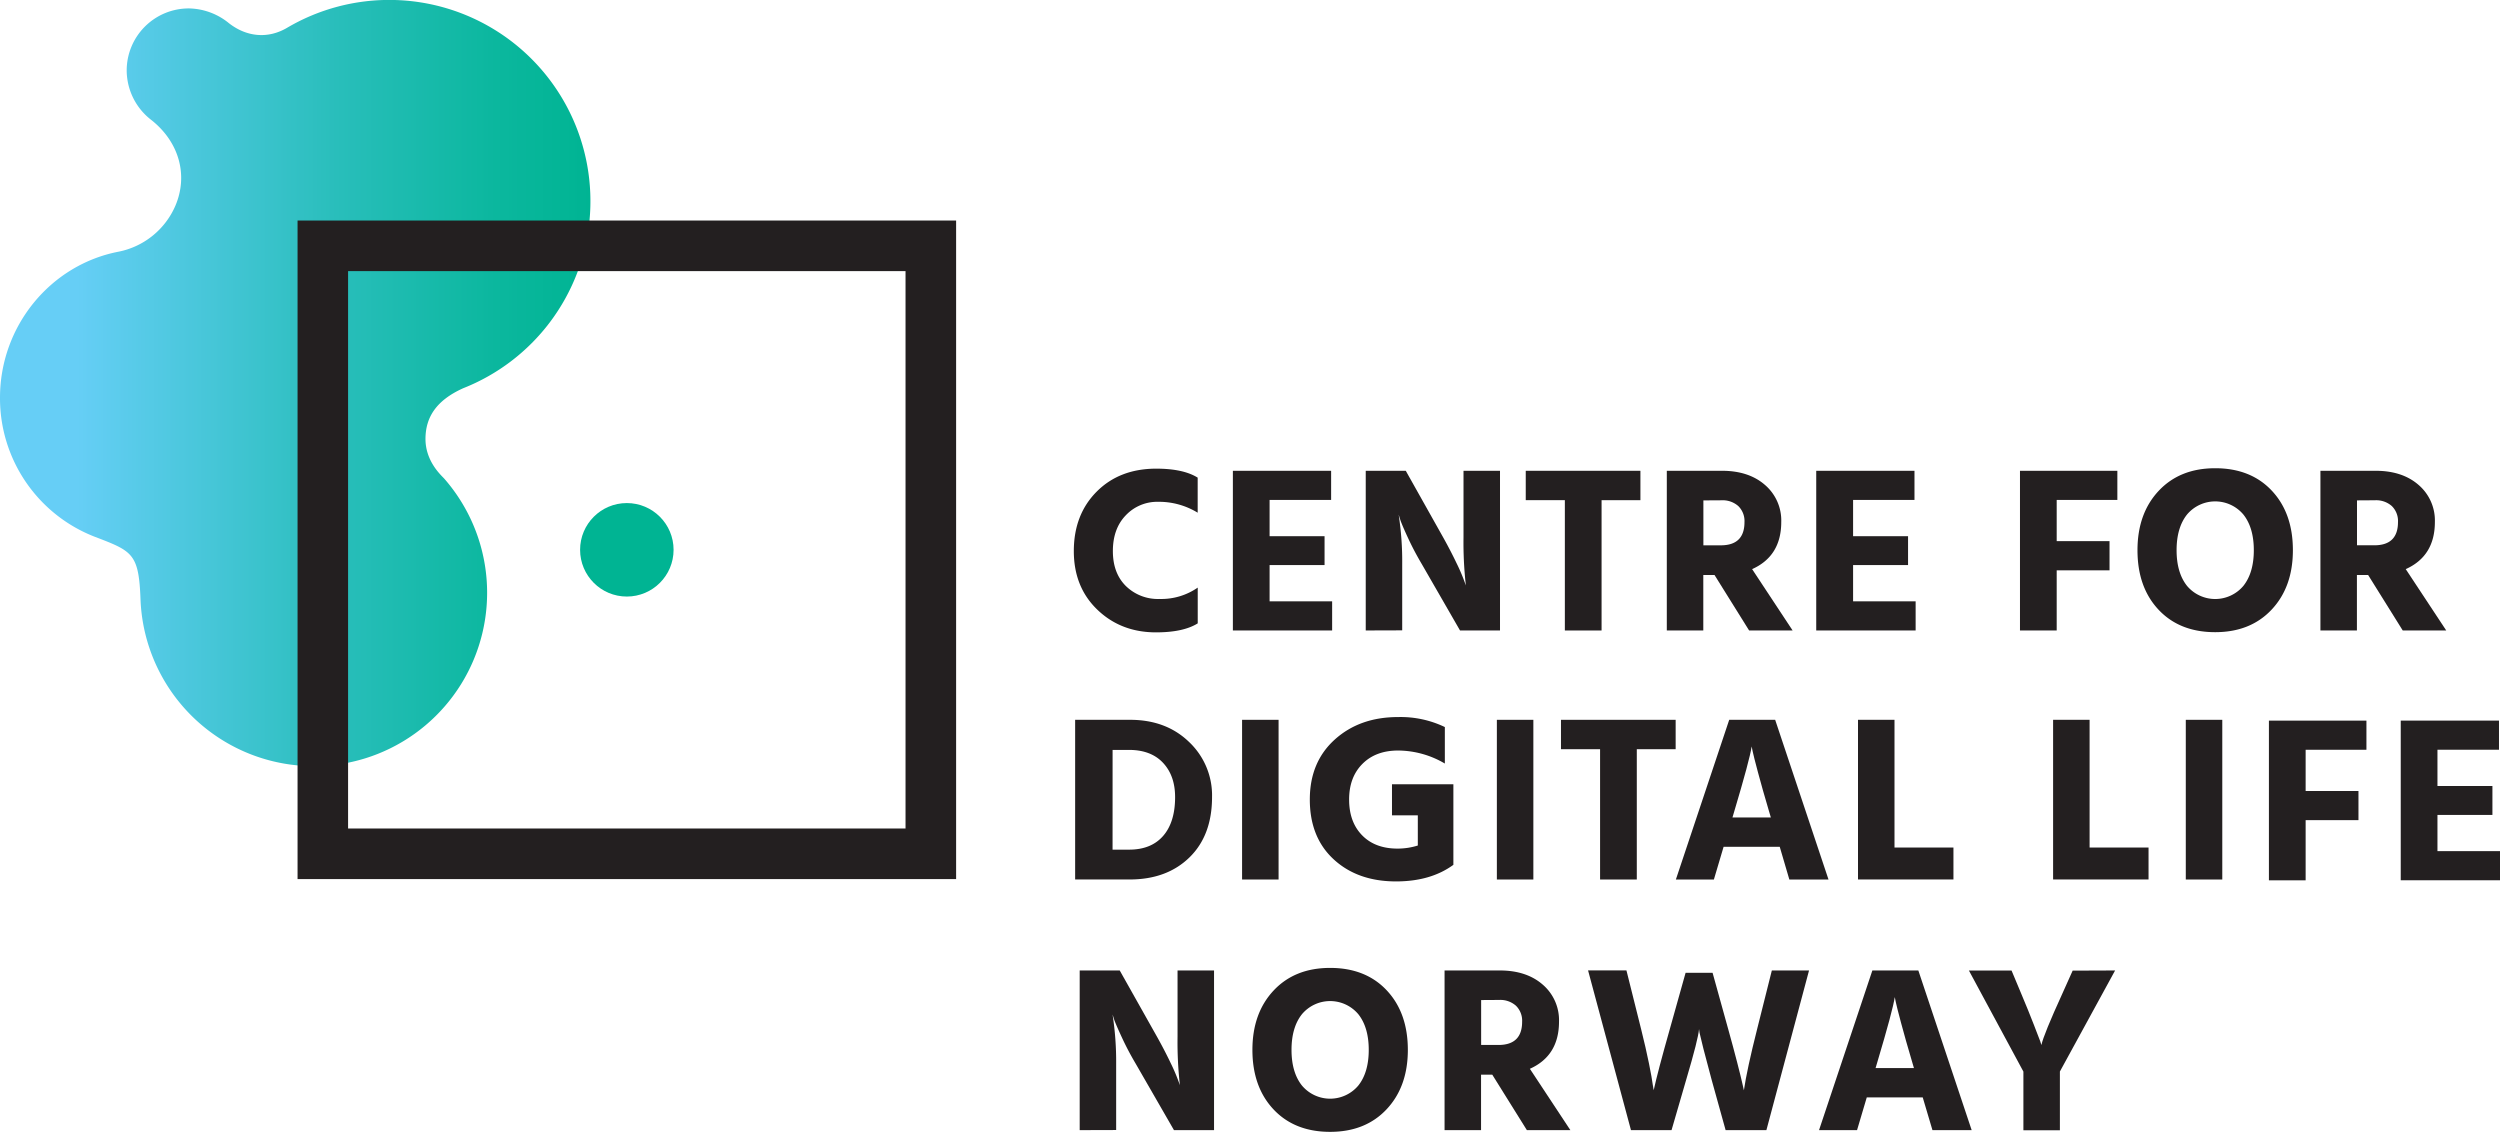 <svg id="Layer_2" data-name="Layer 2" xmlns="http://www.w3.org/2000/svg" xmlns:xlink="http://www.w3.org/1999/xlink" viewBox="0 0 890.58 403.18"><defs><style>.cls-1{fill:#00b493;}.cls-2{fill:url(#linear-gradient);}.cls-3{fill:#231f20;}</style><linearGradient id="linear-gradient" y1="136.45" x2="210.29" y2="136.45" gradientUnits="userSpaceOnUse"><stop offset="0.13" stop-color="#66cef6"/><stop offset="0.22" stop-color="#59cbea"/><stop offset="0.57" stop-color="#29bebb"/><stop offset="0.84" stop-color="#0bb79e"/><stop offset="1" stop-color="#00b493"/></linearGradient></defs><title>SDL_engelsk</title><circle class="cls-1" cx="223.3" cy="195.86" r="16.65"/><path class="cls-2" d="M165,138.3A71.67,71.67,0,1,0,102.34,9.86c-7,4.15-14.63,3.23-20.8-1.61A23.1,23.1,0,0,0,67.25,3,22.12,22.12,0,0,0,45.13,25.12,22.37,22.37,0,0,0,53.85,42.7c10.21,8.05,13.1,19.91,8.7,30.42A28,28,0,0,1,42.28,89.65C18.07,94.3,0,116.07,0,141.71a52.92,52.92,0,0,0,33.77,49.51c13.5,5.16,15.69,5.94,16.29,22.47a61.76,61.76,0,1,0,108.2-43.18c-1-1.12-6.76-6.11-6.69-14.31C151.64,148.69,155.33,142.66,165,138.3Z"/><path class="cls-3" d="M340.6,313.16H106V78.56H340.6ZM124,295.14H322.58V96.58H124Z"/><path class="cls-3" d="M426.65,170.15v12.49a26.44,26.44,0,0,0-14.09-3.88,15.38,15.38,0,0,0-11.48,4.77q-4.64,4.77-4.64,12.79,0,7.85,4.64,12.45a16.29,16.29,0,0,0,12,4.6,22.72,22.72,0,0,0,13.59-4.05v12.74q-5.15,3.21-14.85,3.21-12.49,0-20.89-8.06t-8.4-20.89q0-13,8.14-21.18t21.23-8.19Q421.5,166.95,426.65,170.15Z"/><path class="cls-3" d="M452.27,214.21h22.28v10.38H439.19V167.71h35v10.38H452.27V191h19.58v10.3H452.27Z"/><path class="cls-3" d="M486.52,224.59V167.71h14.26L514,191.25q2.79,5,4.85,9.33a64.53,64.53,0,0,1,2.66,6.12l.68,1.86a136.57,136.57,0,0,1-.84-17.3V167.71h13v56.89H520.11L506.52,201q-2.7-4.56-4.77-9t-2.83-6.54l-.67-2.11A108.49,108.49,0,0,1,499.51,201v23.55Z"/><path class="cls-3" d="M584.37,167.71v10.47H570.53v46.42H557.45V178.17H543.52V167.71Z"/><path class="cls-3" d="M623.09,224.59l-12.32-19.75h-4v19.75h-13V167.71h19.67q9.54,0,15.32,5.06a16.68,16.68,0,0,1,5.78,13.17q0,12.15-10.38,16.8l14.43,21.86ZM606.8,178.26v16H613q8.44,0,8.44-8.27a7.46,7.46,0,0,0-2.19-5.7,8.39,8.39,0,0,0-6-2.07Z"/><path class="cls-3" d="M660.13,214.21h22.28v10.38H647V167.71h35v10.38H660.13V191h19.58v10.3H660.13Z"/><path class="cls-3" d="M843,267.09H821.34v14.69h18.82v10.38H821.34v21.44H808.26V256.71H843Z"/><path class="cls-3" d="M868.3,303.21h22.28v10.38H855.22V256.71h35v10.38H868.3V280h19.58v10.3H868.3Z"/><path class="cls-3" d="M384.62,402.59V345.71h14.26l13.25,23.55q2.79,5,4.85,9.33a64.53,64.53,0,0,1,2.66,6.12l.68,1.86a136.56,136.56,0,0,1-.84-17.3V345.71h13v56.89H418.21L404.62,379q-2.7-4.56-4.77-9T397,363.51l-.67-2.11A108.49,108.49,0,0,1,397.61,379v23.55Z"/><path class="cls-3" d="M446.15,374q0-13.08,7.55-21.14t20.13-8.06q12.66,0,20.17,8T501.52,374q0,13.08-7.55,21.14t-20.13,8.06q-12.66,0-20.17-8T446.15,374Zm17.64-12.7q-3.71,4.68-3.71,12.7t3.71,12.7a13.11,13.11,0,0,0,20.09,0q3.71-4.68,3.71-12.7t-3.71-12.7a13.11,13.11,0,0,0-20.09,0Z"/><path class="cls-3" d="M543.92,402.59l-12.32-19.75h-4v19.75h-13V345.71h19.67q9.54,0,15.32,5.06a16.68,16.68,0,0,1,5.78,13.17q0,12.15-10.38,16.8l14.43,21.86Zm-16.29-46.34v16h6.16q8.44,0,8.44-8.27a7.46,7.46,0,0,0-2.19-5.7,8.39,8.39,0,0,0-6-2.07Z"/><path class="cls-3" d="M600.46,346.55h9.62l5.57,20.09q1.77,6.33,3.17,11.77t1.9,7.72l.51,2.28q1.1-7.51,4.73-21.86l5.23-20.85h13.25l-15.19,56.89H614.72l-5-18q-1.77-6.5-2.91-11t-1.39-5.74l-.17-1.27q-.25,3.46-4.56,18l-5.23,18H581l-15.28-56.89h13.67l5.23,20.93q1.69,6.75,2.79,12.2t1.35,7.55l.34,2q1.43-6.58,5.74-21.77Z"/><path class="cls-3" d="M688.4,402.59l-3.46-11.65H665l-3.46,11.65H648l19-56.89h16.37l19,56.89Zm-20.26-22.11h13.67l-.59-2q-2.45-8.27-4-14.09t-1.9-7.51l-.34-1.69q-.68,4.64-6.25,23.29Z"/><path class="cls-3" d="M753.47,345.71l-19.67,36v20.93h-13V381.74l-19.41-36h15.19l3.46,8.27q2.7,6.41,4.47,11t2.28,5.91l.42,1.35q.84-3.8,7.43-18.23l3.71-8.27Z"/><path class="cls-3" d="M383,256.42h19.58q12.83,0,21,7.89a26.15,26.15,0,0,1,8.19,19.62q0,13.67-8.06,21.52t-21.31,7.85H383Zm13.33,46.25h5.91q7.85,0,12.11-4.89t4.26-13.84q0-7.6-4.3-12.2t-12.15-4.6h-5.82Z"/><path class="cls-3" d="M442.47,313.31V256.42h13v56.89Z"/><path class="cls-3" d="M517.74,279.38v28.7q-8.1,5.91-20.42,5.91-13.67,0-22.2-7.85t-8.52-21.35q0-13.33,8.9-21.35t22.58-8A36.42,36.42,0,0,1,514.7,259v13a33.07,33.07,0,0,0-16.63-4.64q-8,0-12.74,4.77t-4.73,12.7q0,8,4.64,12.74t12.66,4.73a24.14,24.14,0,0,0,7.17-1.1V290.44h-9.2V279.38Z"/><path class="cls-3" d="M533.23,313.31V256.42h13v56.89Z"/><path class="cls-3" d="M596.92,256.42v10.47H583.08v46.42H570V266.89H556.07V256.42Z"/><path class="cls-3" d="M637.42,313.31,634,301.66H614l-3.46,11.65H597l19-56.89h16.37l19,56.89Zm-20.26-22.11h13.67l-.59-2q-2.45-8.27-4-14.09t-1.9-7.51l-.34-1.69q-.68,4.64-6.25,23.29Z"/><path class="cls-3" d="M674.88,301.91h21v11.39h-34V256.42h13Z"/><path class="cls-3" d="M744.38,301.91h21v11.39h-34V256.42h13Z"/><path class="cls-3" d="M778.65,313.31V256.42h13v56.89Z"/><path class="cls-3" d="M754.27,178.09H732.66v14.69h18.82v10.38H732.66v21.44H719.58V167.71h34.69Z"/><path class="cls-3" d="M761.44,196q0-13.08,7.55-21.14t20.13-8.06q12.66,0,20.17,8T816.8,196q0,13.08-7.55,21.14t-20.13,8.06q-12.66,0-20.17-8T761.44,196Zm17.64-12.7q-3.71,4.68-3.71,12.7t3.71,12.7a13.11,13.11,0,0,0,20.09,0q3.71-4.68,3.71-12.7t-3.71-12.7a13.11,13.11,0,0,0-20.09,0Z"/><path class="cls-3" d="M855.93,224.59l-12.32-19.75h-4v19.75h-13V167.71h19.67q9.54,0,15.32,5.06a16.68,16.68,0,0,1,5.78,13.17q0,12.15-10.38,16.8l14.43,21.86Zm-16.29-46.34v16h6.16q8.44,0,8.44-8.27a7.46,7.46,0,0,0-2.19-5.7,8.39,8.39,0,0,0-6-2.07Z"/></svg>